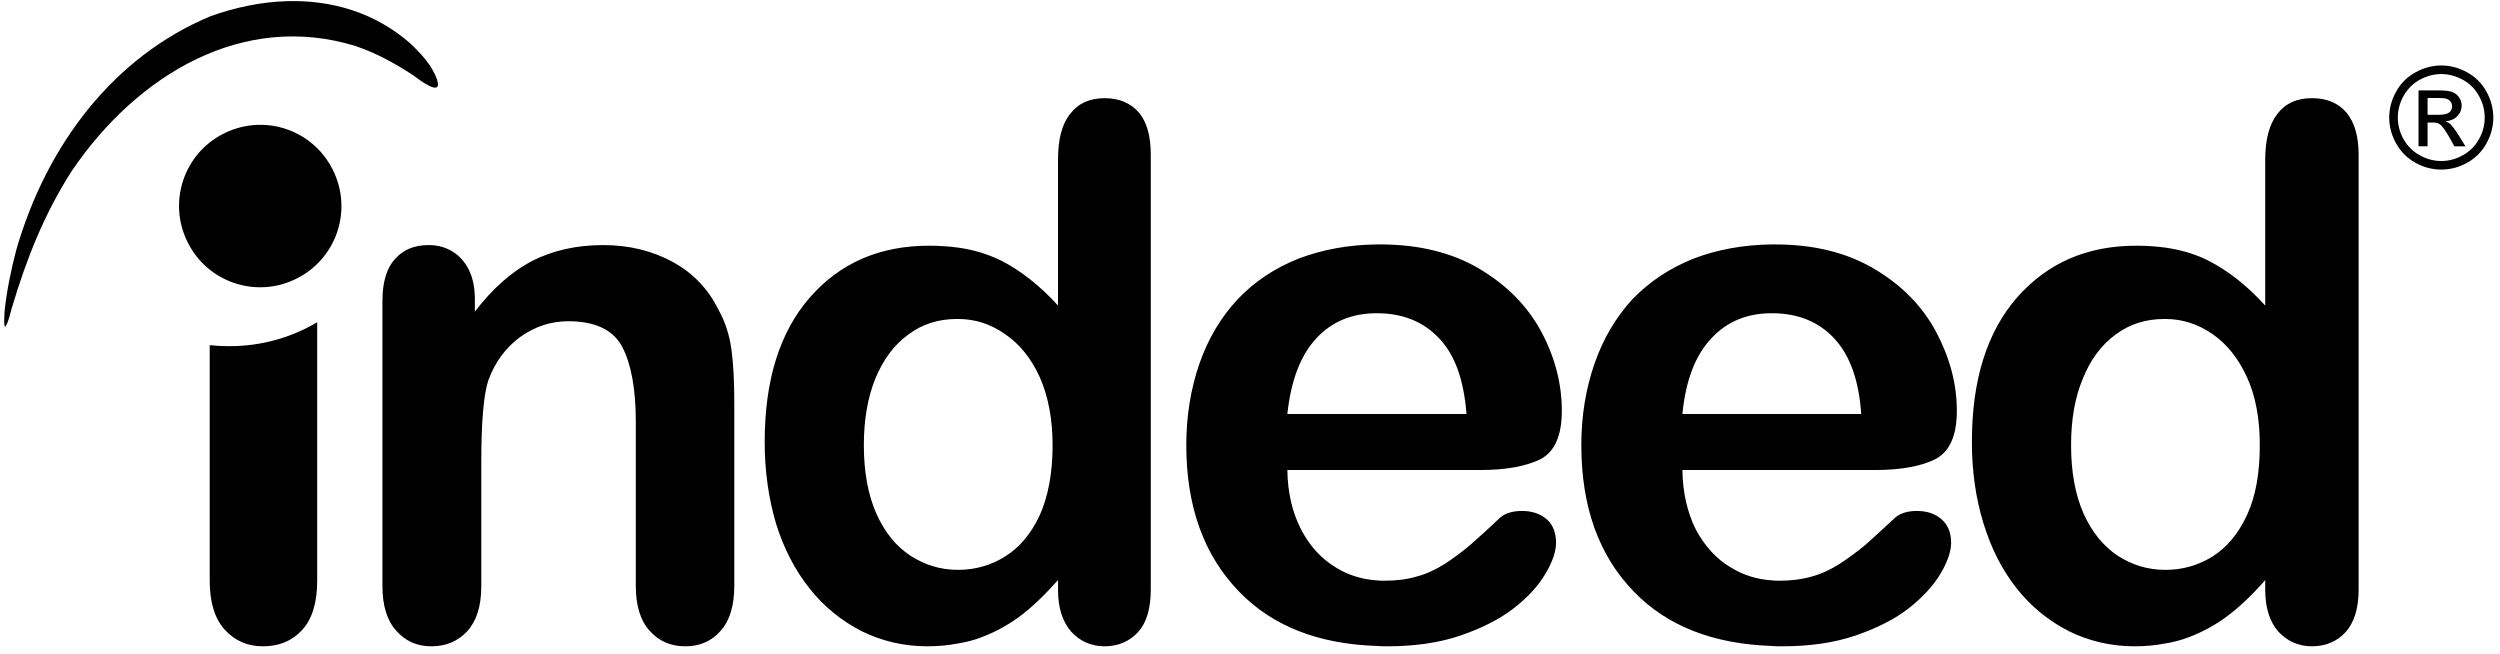 <svg width="130" height="34" viewBox="0 0 130 34" fill="none" xmlns="http://www.w3.org/2000/svg">
<path d="M126.234 5.969H126.803C127.076 5.969 127.262 5.927 127.362 5.847C127.41 5.809 127.448 5.76 127.474 5.704C127.499 5.648 127.512 5.588 127.509 5.526C127.511 5.444 127.485 5.363 127.438 5.296C127.389 5.227 127.319 5.174 127.239 5.145C127.155 5.109 126.997 5.095 126.767 5.095H126.234V5.969ZM125.764 7.607V4.699H126.763C127.104 4.699 127.353 4.726 127.506 4.779C127.658 4.833 127.78 4.927 127.871 5.062C127.962 5.194 128.008 5.337 128.008 5.486C128.008 5.699 127.93 5.883 127.779 6.041C127.627 6.198 127.426 6.287 127.175 6.306C127.278 6.349 127.36 6.4 127.422 6.46C127.538 6.573 127.681 6.766 127.851 7.037L128.204 7.608H127.627L127.371 7.148C127.167 6.789 127.006 6.564 126.885 6.473C126.798 6.404 126.674 6.37 126.51 6.37H126.234V7.607H125.764ZM126.947 3.851C126.567 3.851 126.197 3.949 125.836 4.143C125.48 4.335 125.186 4.626 124.991 4.981C124.792 5.325 124.687 5.716 124.686 6.113C124.686 6.503 124.786 6.877 124.984 7.236C125.185 7.593 125.464 7.872 125.824 8.071C126.166 8.268 126.553 8.372 126.947 8.372C127.338 8.372 127.712 8.273 128.07 8.071C128.423 7.879 128.713 7.589 128.906 7.236C129.102 6.894 129.205 6.507 129.205 6.113C129.205 5.72 129.104 5.342 128.902 4.981C128.708 4.625 128.414 4.334 128.057 4.142C127.695 3.948 127.325 3.851 126.947 3.851ZM126.947 3.404C127.401 3.404 127.846 3.521 128.278 3.754C128.706 3.982 129.057 4.33 129.289 4.755C129.532 5.19 129.652 5.642 129.652 6.113C129.652 6.579 129.533 7.028 129.295 7.458C129.064 7.882 128.716 8.23 128.293 8.462C127.883 8.695 127.419 8.818 126.947 8.818C126.475 8.818 126.011 8.695 125.6 8.462C125.178 8.23 124.83 7.881 124.598 7.458C124.364 7.048 124.241 6.585 124.239 6.113C124.239 5.642 124.36 5.19 124.604 4.755C124.837 4.33 125.189 3.983 125.616 3.755C126.05 3.521 126.492 3.404 126.947 3.404Z" fill="black"/>
<path fill-rule="evenodd" clip-rule="evenodd" d="M14.956 0.06C13.601 0.096 12.236 0.379 10.939 0.847C5.915 2.944 2.422 7.52 0.842 13.011C0.575 14.041 0.358 15.073 0.242 16.137C0.242 16.172 0.159 17.22 0.308 16.937C0.458 16.688 0.524 16.321 0.608 16.038C1.373 13.46 2.305 11.113 3.736 8.883C7.163 3.841 12.668 0.597 18.49 2.394C19.572 2.76 20.536 3.293 21.501 3.925C21.683 4.058 23.031 5.123 22.731 4.158C22.482 3.394 21.85 2.743 21.301 2.227C19.451 0.626 17.216 -8.3901e-05 14.956 0.06ZM57.445 5.105C56.664 5.105 56.065 5.373 55.649 5.922C55.216 6.454 55.017 7.253 55.017 8.301V15.889C54.052 14.824 53.054 14.058 52.04 13.541C51.342 13.204 50.595 12.98 49.826 12.876C49.319 12.808 48.809 12.775 48.297 12.777C45.752 12.777 43.673 13.675 42.11 15.471C40.545 17.268 39.764 19.765 39.764 22.976C39.764 24.491 39.964 25.904 40.346 27.202C40.746 28.5 41.328 29.631 42.093 30.596C42.829 31.529 43.759 32.291 44.82 32.827C45.868 33.341 46.999 33.608 48.23 33.608C48.779 33.608 49.312 33.557 49.826 33.458C50.154 33.406 50.476 33.328 50.791 33.226C51.57 32.96 52.305 32.579 52.971 32.094C53.653 31.594 54.318 30.946 55.017 30.164V30.662C55.017 31.612 55.25 32.327 55.699 32.843C56.147 33.341 56.747 33.608 57.445 33.608C58.127 33.608 58.726 33.359 59.175 32.876C59.624 32.377 59.84 31.645 59.84 30.662V8.034C59.84 7.086 59.641 6.354 59.224 5.854C58.793 5.356 58.194 5.105 57.445 5.105ZM120.22 5.105C119.438 5.105 118.839 5.373 118.424 5.922C118.007 6.454 117.791 7.253 117.791 8.301V15.889C116.827 14.824 115.828 14.058 114.815 13.541C114.182 13.225 113.434 12.994 112.602 12.876C112.094 12.808 111.583 12.775 111.071 12.777C108.527 12.777 106.465 13.675 104.884 15.471C103.321 17.268 102.538 19.765 102.538 22.976C102.538 24.491 102.738 25.904 103.137 27.202C103.536 28.5 104.101 29.631 104.867 30.596C105.603 31.53 106.534 32.291 107.595 32.827C108.643 33.341 109.775 33.608 111.005 33.608C111.57 33.608 112.103 33.557 112.602 33.458C112.935 33.408 113.25 33.325 113.566 33.226C114.345 32.96 115.079 32.579 115.745 32.094C116.427 31.594 117.11 30.946 117.791 30.164V30.662C117.791 31.612 118.024 32.327 118.473 32.843C118.939 33.341 119.521 33.608 120.219 33.608C120.935 33.608 121.516 33.359 121.967 32.876C122.416 32.377 122.648 31.645 122.648 30.662V8.034C122.648 7.086 122.432 6.354 122.017 5.854C121.584 5.356 121.002 5.105 120.219 5.105H120.22ZM13.645 6.491C12.942 6.473 12.246 6.632 11.62 6.953C9.541 8.001 8.709 10.547 9.773 12.626C10.821 14.707 13.365 15.539 15.445 14.475C17.524 13.426 18.356 10.88 17.291 8.802C16.95 8.123 16.43 7.549 15.788 7.142C15.146 6.735 14.405 6.51 13.645 6.491ZM71.6 12.71C70.12 12.727 68.773 12.976 67.542 13.441C66.277 13.941 65.213 14.657 64.349 15.573C63.483 16.503 62.818 17.619 62.368 18.916C61.919 20.215 61.687 21.629 61.687 23.143C61.687 26.371 62.618 28.899 64.447 30.779C66.177 32.56 68.557 33.491 71.6 33.59C71.783 33.608 71.95 33.608 72.132 33.608C73.58 33.608 74.844 33.425 75.959 33.043C77.073 32.659 77.987 32.194 78.719 31.627C79.468 31.046 80 30.447 80.367 29.83C80.733 29.215 80.915 28.667 80.915 28.218C80.915 27.702 80.749 27.286 80.433 27.002C80.102 26.72 79.668 26.569 79.152 26.569C78.653 26.569 78.288 26.687 78.021 26.903C77.509 27.39 76.988 27.867 76.458 28.334C76.039 28.686 75.6 29.014 75.143 29.315C74.66 29.614 74.179 29.848 73.663 29.981C73.164 30.13 72.598 30.197 71.983 30.197C71.849 30.197 71.717 30.197 71.6 30.18C70.836 30.13 70.12 29.914 69.472 29.514C68.723 29.066 68.107 28.401 67.659 27.535C67.193 26.637 66.959 25.605 66.943 24.441H76.99C78.321 24.441 79.368 24.241 80.116 23.875C80.849 23.476 81.215 22.643 81.215 21.362C81.215 19.965 80.865 18.601 80.15 17.253C79.435 15.921 78.354 14.824 76.924 13.974C75.492 13.127 73.762 12.71 71.767 12.71H71.6ZM92.143 12.71C90.663 12.727 89.299 12.976 88.085 13.441C86.82 13.941 85.756 14.657 84.873 15.573C84.025 16.503 83.361 17.619 82.912 18.916C82.462 20.215 82.229 21.629 82.229 23.143C82.229 26.371 83.144 28.899 84.974 30.779C86.703 32.56 89.099 33.491 92.143 33.59C92.31 33.608 92.491 33.608 92.674 33.608C94.106 33.608 95.386 33.425 96.501 33.043C97.615 32.659 98.53 32.194 99.261 31.627C99.994 31.046 100.542 30.447 100.909 29.83C101.274 29.215 101.458 28.667 101.458 28.218C101.458 27.702 101.291 27.286 100.958 27.002C100.642 26.72 100.21 26.569 99.678 26.569C99.195 26.569 98.829 26.687 98.563 26.903C97.914 27.502 97.4 27.984 97 28.334C96.576 28.686 96.131 29.014 95.669 29.315C95.204 29.614 94.704 29.848 94.206 29.981C93.689 30.13 93.142 30.197 92.526 30.197C92.392 30.197 92.26 30.197 92.143 30.18C91.378 30.13 90.662 29.914 90.013 29.514C89.248 29.066 88.649 28.401 88.184 27.535C87.735 26.637 87.501 25.605 87.485 24.441H97.514C98.862 24.441 99.91 24.241 100.642 23.875C101.391 23.476 101.756 22.643 101.756 21.362C101.756 19.965 101.391 18.601 100.676 17.253C99.96 15.921 98.895 14.824 97.448 13.974C96.017 13.127 94.305 12.71 92.292 12.71H92.143ZM22.283 12.744C21.534 12.744 20.951 12.993 20.536 13.476C20.103 13.941 19.887 14.674 19.887 15.655V30.479C19.887 31.477 20.12 32.26 20.601 32.793C21.085 33.341 21.683 33.608 22.432 33.608C23.197 33.608 23.812 33.341 24.295 32.827C24.777 32.294 25.027 31.527 25.027 30.479V24.074C25.027 21.96 25.143 20.547 25.392 19.781C25.742 18.817 26.308 18.068 27.056 17.519C27.805 16.986 28.637 16.704 29.552 16.704C30.948 16.704 31.896 17.153 32.362 18.05C32.828 18.95 33.062 20.246 33.062 21.945V30.479C33.062 31.477 33.294 32.26 33.776 32.793C34.258 33.341 34.874 33.608 35.639 33.608C36.387 33.608 37.002 33.341 37.468 32.809C37.935 32.294 38.183 31.511 38.183 30.479V20.946C38.183 19.815 38.134 18.883 38.034 18.167C37.934 17.435 37.719 16.754 37.369 16.121C36.837 15.04 36.055 14.208 34.99 13.625C33.925 13.042 32.712 12.744 31.364 12.744C29.967 12.744 28.736 13.026 27.655 13.576C26.59 14.141 25.61 15.006 24.693 16.204V15.573C24.693 14.973 24.594 14.458 24.378 14.025C24.162 13.593 23.863 13.276 23.497 13.059C23.13 12.843 22.731 12.744 22.283 12.744ZM71.585 16.288H71.6C72.93 16.288 74.012 16.72 74.826 17.585C75.659 18.45 76.124 19.765 76.257 21.529H66.942C67.126 19.799 67.625 18.484 68.44 17.602C69.254 16.721 70.302 16.288 71.584 16.288H71.585ZM92.126 16.288H92.143C93.474 16.288 94.553 16.72 95.368 17.585C96.184 18.45 96.666 19.765 96.783 21.529H87.485C87.651 19.799 88.151 18.484 88.982 17.602C89.798 16.721 90.846 16.288 92.126 16.288ZM49.761 16.587H49.826C50.708 16.587 51.523 16.853 52.255 17.369C53.02 17.885 53.62 18.634 54.069 19.615C54.502 20.597 54.735 21.778 54.735 23.143C54.735 24.607 54.502 25.821 54.069 26.786C53.62 27.751 53.02 28.466 52.273 28.931C51.54 29.397 50.708 29.632 49.826 29.632H49.811C48.913 29.632 48.097 29.382 47.348 28.9C46.584 28.401 46.001 27.668 45.569 26.704C45.136 25.722 44.92 24.541 44.92 23.143C44.92 21.828 45.121 20.663 45.52 19.682C45.935 18.684 46.501 17.918 47.249 17.386C47.981 16.836 48.829 16.587 49.761 16.587ZM112.551 16.587H112.602C113.484 16.587 114.298 16.853 115.047 17.369C115.796 17.885 116.395 18.634 116.843 19.615C117.293 20.597 117.509 21.778 117.509 23.143C117.509 24.607 117.293 25.821 116.843 26.786C116.395 27.751 115.794 28.466 115.063 28.931C114.326 29.395 113.472 29.639 112.602 29.632H112.586C111.688 29.632 110.872 29.382 110.123 28.9C109.376 28.401 108.777 27.668 108.344 26.704C107.912 25.722 107.696 24.541 107.696 23.143C107.696 21.828 107.893 20.664 108.31 19.682C108.709 18.684 109.292 17.918 110.024 17.386C110.774 16.836 111.604 16.587 112.551 16.587ZM16.494 16.754C15.162 17.551 13.599 18.001 11.936 18.001C11.587 18.001 11.254 17.985 10.905 17.951V30.197C10.905 31.328 11.171 32.177 11.687 32.743C12.219 33.325 12.868 33.608 13.683 33.608C14.514 33.608 15.197 33.325 15.712 32.76C16.228 32.194 16.494 31.346 16.494 30.197V16.755V16.754Z" fill="black"/>
</svg>
